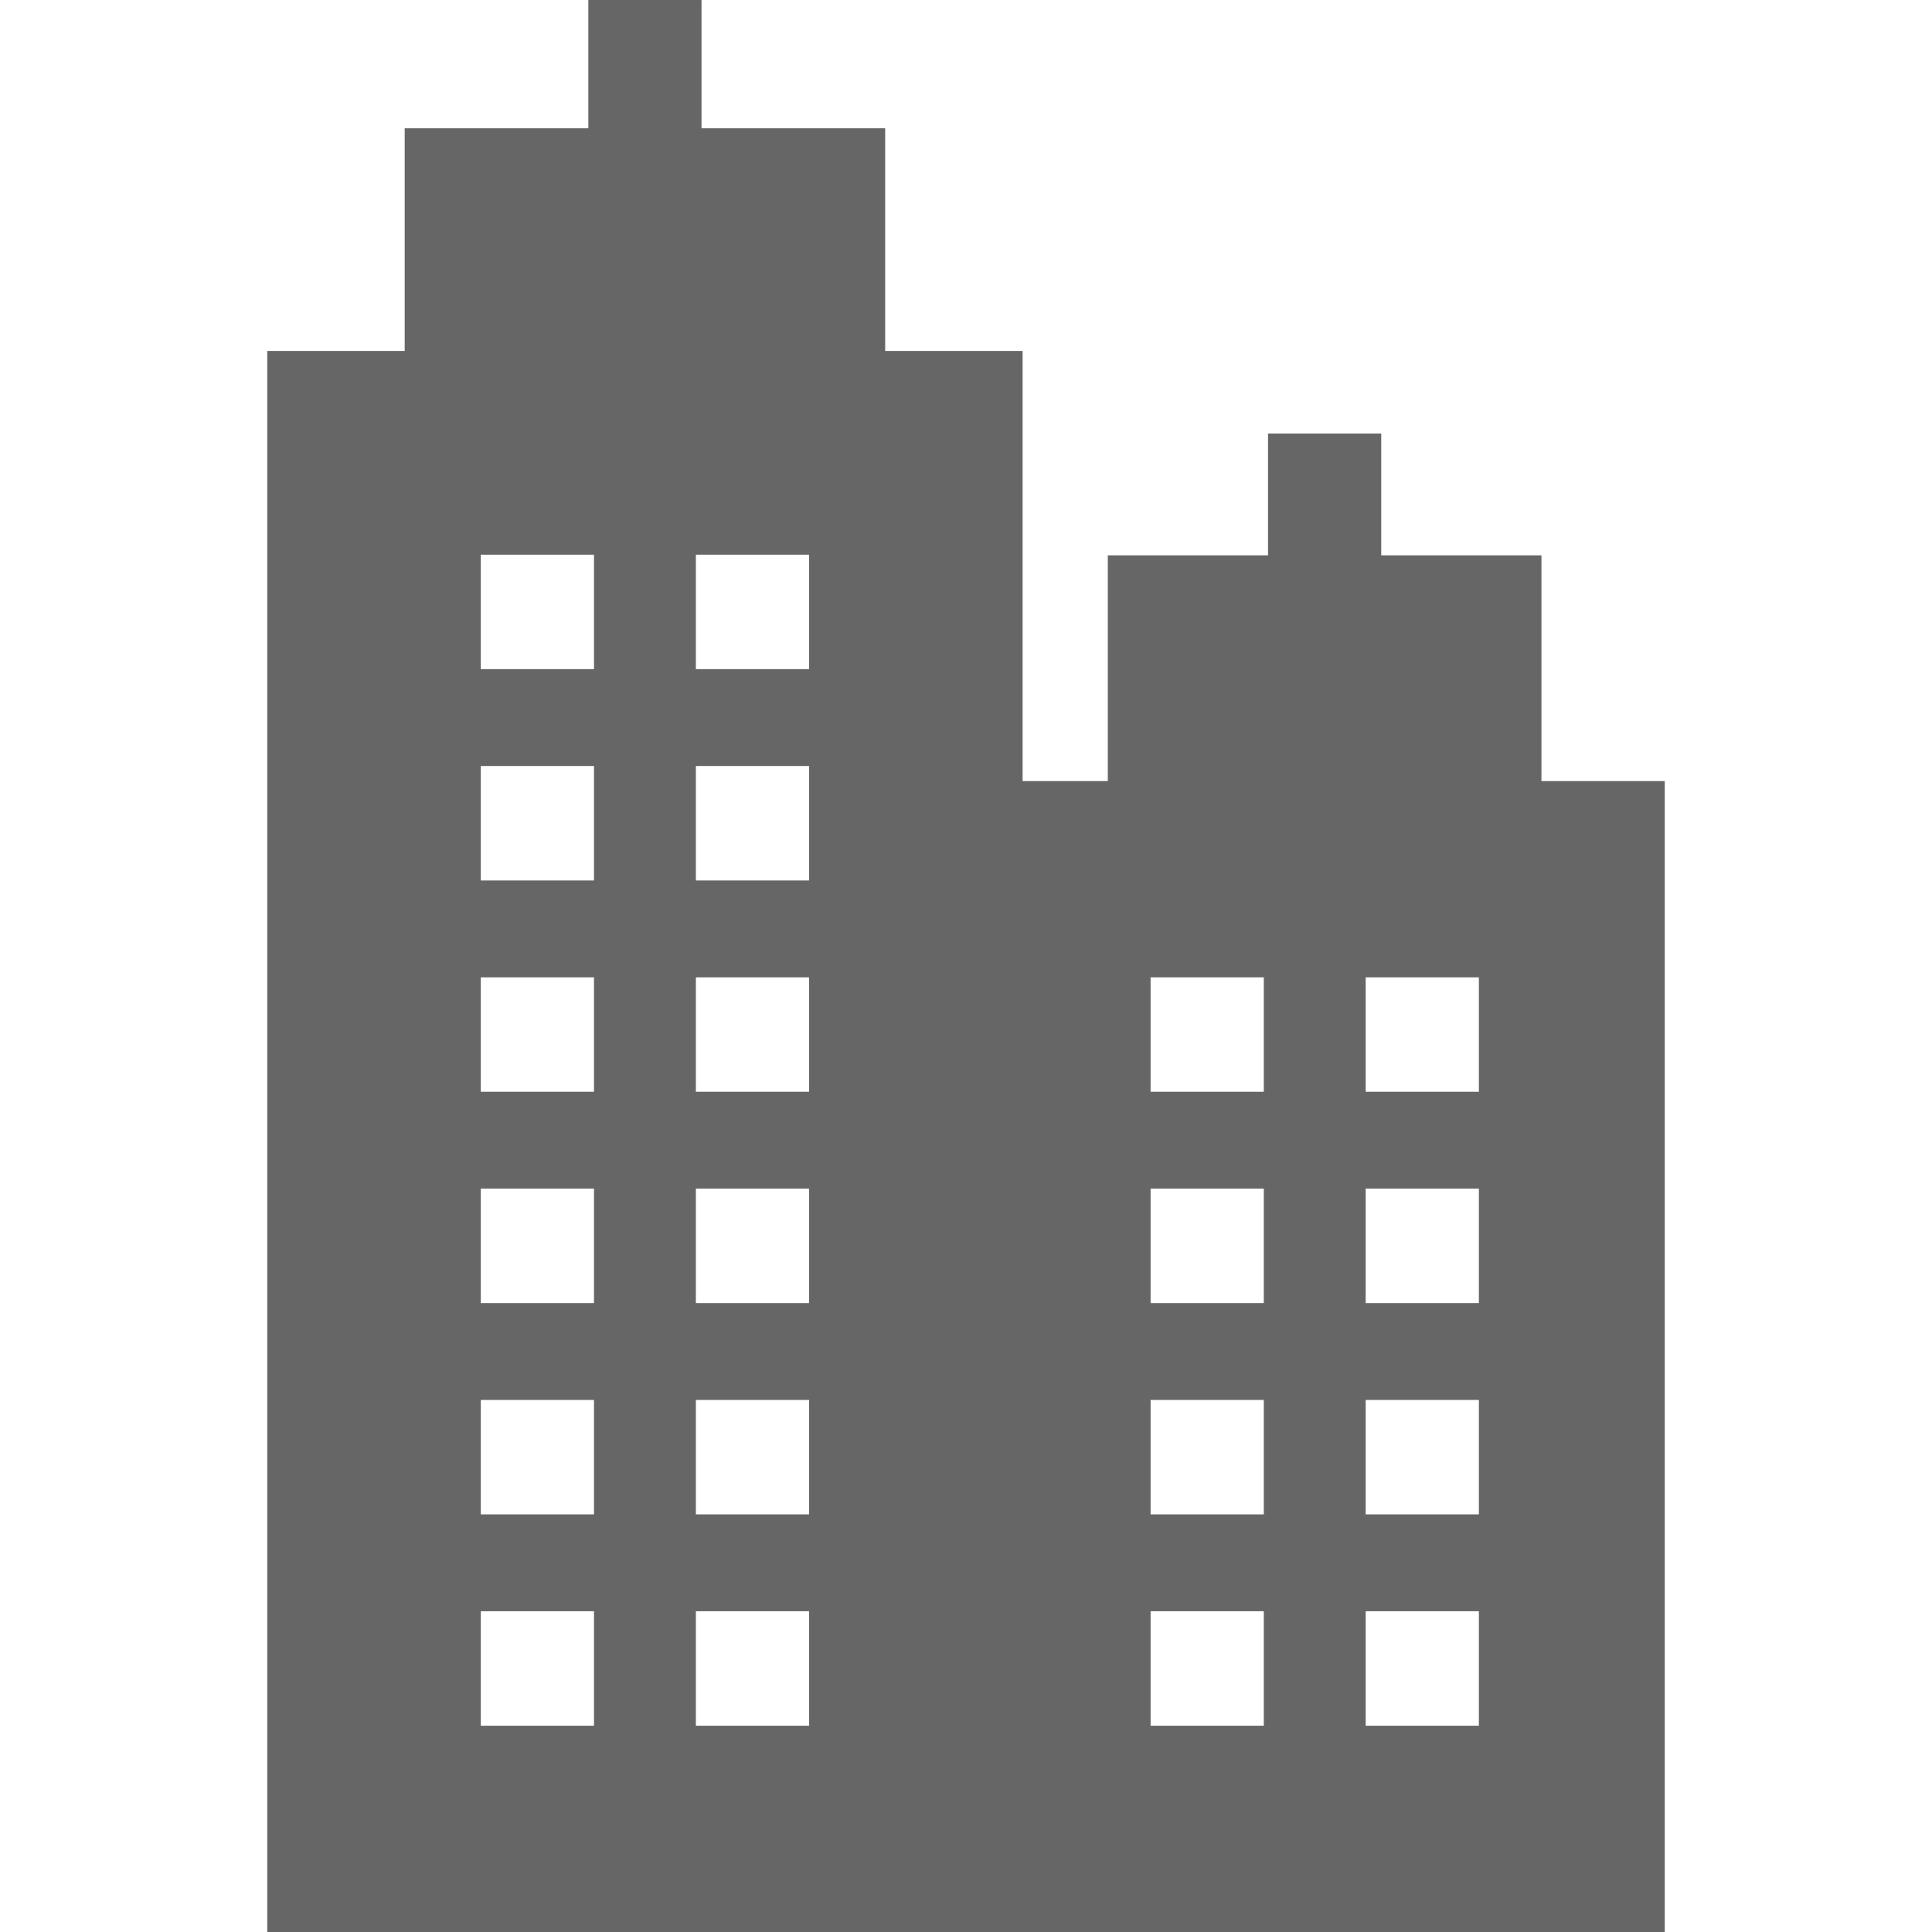 <?xml version="1.0"?>
<svg xmlns="http://www.w3.org/2000/svg" xmlns:xlink="http://www.w3.org/1999/xlink" version="1.1" id="Capa_1" x="0px" y="0px" viewBox="0 0 512 512" style="enable-background:new 0 0 512 512;" xml:space="preserve" width="512px" height="512px"><g><g>
	<g>
		<path d="M408.5,207v-59.833h-42.459v-32.27h-30v32.27h-42.46V207H271V93h-36.419V34h-48.667V0h-30v34h-48.666v59h-36.42v419    h370.344V207H408.5z M157.414,457.333h-30V427h30V457.333z M157.414,401.333h-30V371h30V401.333z M157.414,345.333h-30V315h30    V345.333z M157.414,289.333h-30V259h30V289.333z M157.414,233.333h-30V203h30V233.333z M157.414,177.333h-30V147h30V177.333z     M214.414,457.333h-30V427h30V457.333z M214.414,401.333h-30V371h30V401.333z M214.414,345.333h-30V315h30V345.333z     M214.414,289.333h-30V259h30V289.333z M214.414,233.333h-30V203h30V233.333z M214.414,177.333h-30V147h30V177.333z     M334.919,457.333h-30V427h30V457.333z M334.919,401.333h-30V371h30V401.333z M334.919,345.333h-30V315h30V345.333z     M334.919,289.333h-30V259h30V289.333z M391.919,457.333h-30V427h30V457.333z M391.919,401.333h-30V371h30V401.333z     M391.919,345.333h-30V315h30V345.333z M391.919,289.333h-30V259h30V289.333z" data-original="#000000" class="active-path" data-old_color="#000000" fill="#666666"/>
	</g>
</g></g> </svg>
